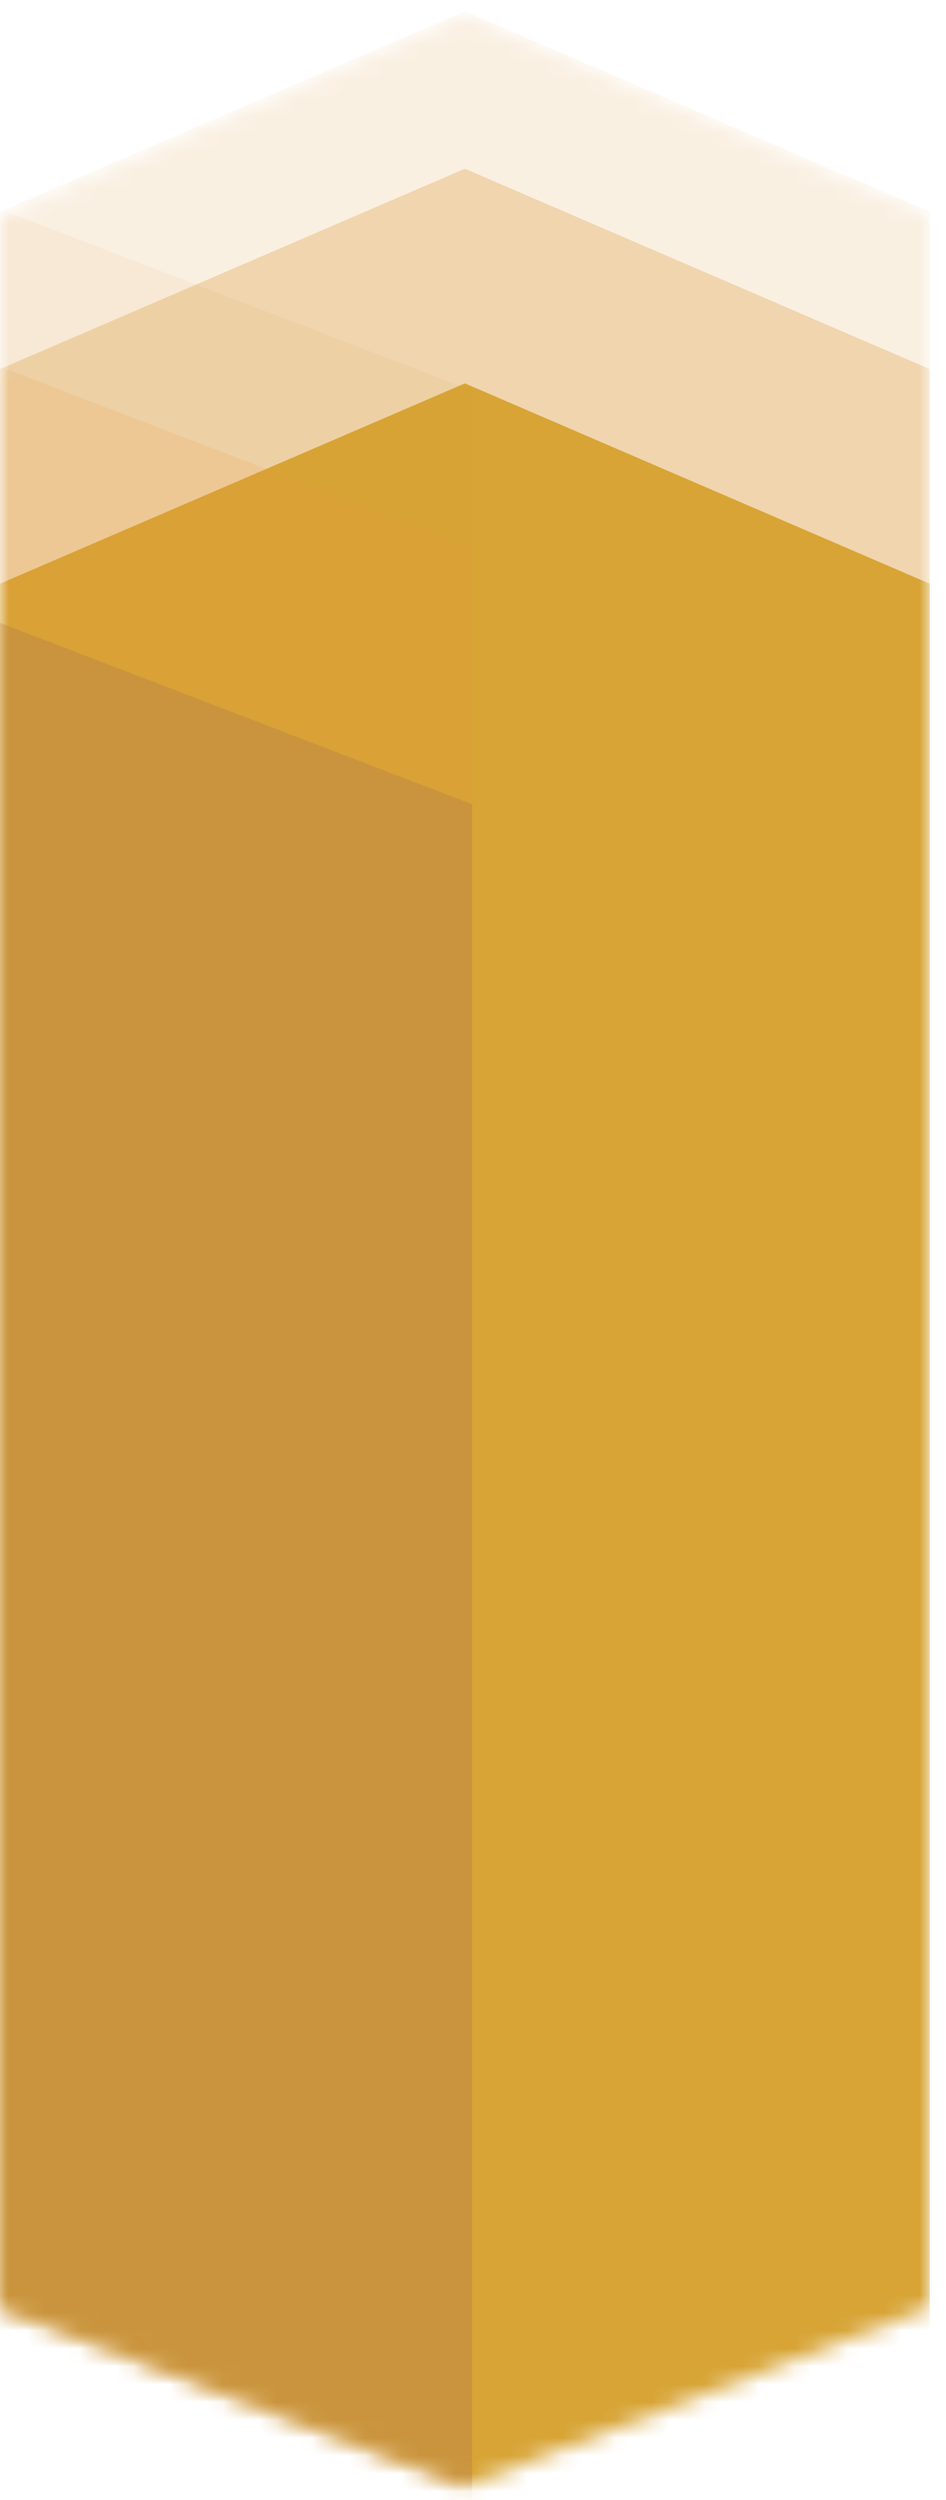 <svg width="53" height="140" viewBox="0 0 53 140" fill="none" xmlns="http://www.w3.org/2000/svg">
<mask id="mask0_14_277" style="mask-type:alpha" maskUnits="userSpaceOnUse" x="0" y="0" width="53" height="140">
<path d="M0 12L26.044 0.781L52.088 12L52.088 129.214L26.044 139.231L9.53674e-05 129.214L0 12Z" fill="#05030E"/>
</mask>
<g mask="url(#mask0_14_277)">
<path d="M9.15527e-05 32.689L26.044 21.47L52.088 32.689V247.453L26.044 257.47L9.15527e-05 247.453V32.689Z" fill="#D5AB32"/>
<g opacity="0.25">
<path d="M9.15527e-05 11.854L26.044 0.635L52.088 11.854V226.618L26.044 236.635L9.15527e-05 226.618V11.854Z" fill="#DC9839" fill-opacity="0.6"/>
<mask id="mask1_14_277" style="mask-type:alpha" maskUnits="userSpaceOnUse" x="0" y="0" width="53" height="237">
<path d="M9.15527e-05 11.854L26.044 0.635L52.088 11.854V226.618L26.044 236.635L9.15527e-05 226.618V11.854Z" fill="#7EE8A0"/>
</mask>
<g mask="url(#mask1_14_277)">
<path d="M-18.431 4.641L26.445 21.871V237.035L-11.219 222.611L-18.431 4.641Z" fill="#DC9839" fill-opacity="0.6"/>
</g>
</g>
<g opacity="0.5">
<path d="M9.15527e-05 20.669L26.044 9.449L52.088 20.669V235.432L26.044 245.449L9.15527e-05 235.432V20.669Z" fill="#DC9839" fill-opacity="0.6"/>
<mask id="mask2_14_277" style="mask-type:alpha" maskUnits="userSpaceOnUse" x="0" y="9" width="53" height="237">
<path d="M9.15527e-05 20.669L26.044 9.449L52.088 20.669V235.432L26.044 245.449L9.15527e-05 235.432V20.669Z" fill="#7EE8A0"/>
</mask>
<g mask="url(#mask2_14_277)">
<path d="M-18.431 13.456L26.445 30.686V245.85L-11.219 231.426L-18.431 13.456Z" fill="#DC9839" fill-opacity="0.6"/>
</g>
</g>
</g>
<mask id="mask3_14_277" style="mask-type:alpha" maskUnits="userSpaceOnUse" x="0" y="0" width="53" height="140">
<path d="M9.15527e-05 12L26.044 0.781L52.088 12V129.214L26.044 139.231L9.15527e-05 129.214V12Z" fill="#7EE8A0"/>
</mask>
<g mask="url(#mask3_14_277)">
<path d="M-18.431 27.808L26.445 45.037V260.202L-11.219 245.778L-18.431 27.808Z" fill="#BF8C44" fill-opacity="0.6"/>
</g>
</svg>
